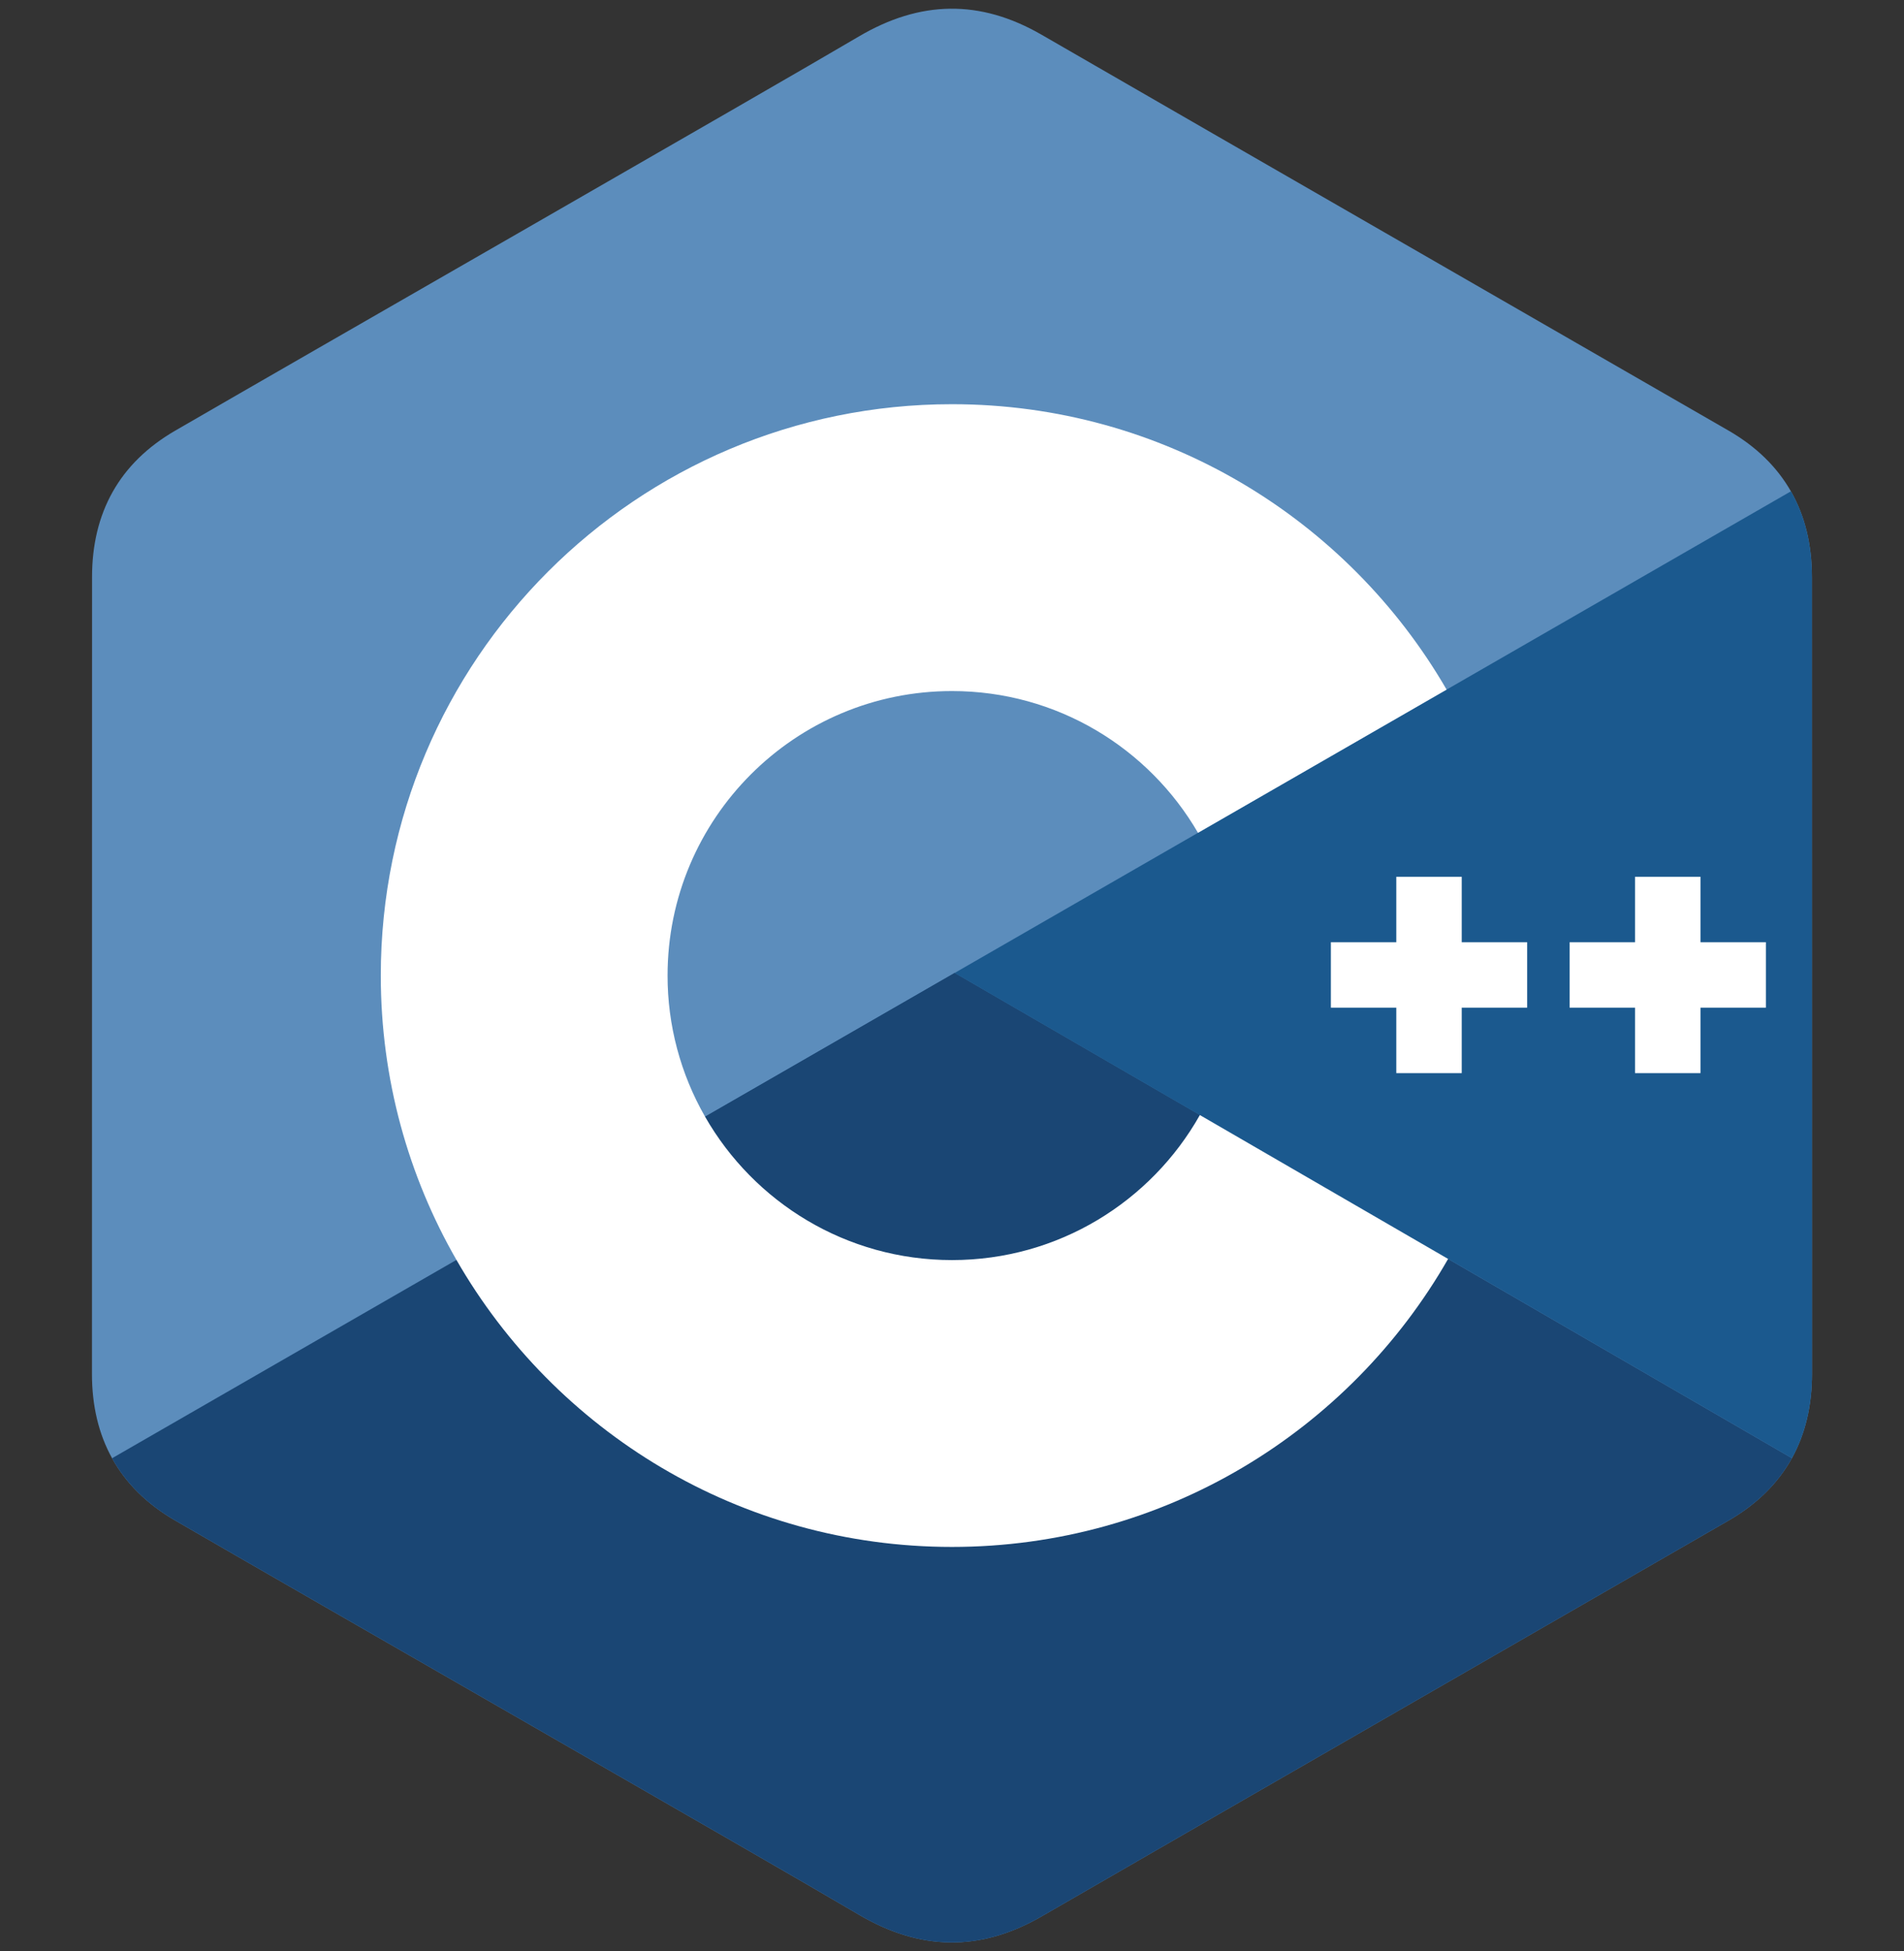 <?xml version="1.0" encoding="utf-8"?>
<!-- Generator: Adobe Illustrator 23.0.0, SVG Export Plug-In . SVG Version: 6.00 Build 0)  -->
<svg version="1.1" id="Camada_1" xmlns="http://www.w3.org/2000/svg" xmlns:xlink="http://www.w3.org/1999/xlink" x="0px" y="0px"
	 viewBox="0 0 2222 2276.37" style="enable-background:new 0 0 2222 2276.37;" xml:space="preserve">
<rect x="0" y="0" width="2222" height="2276.37" fill="#333333" stroke="none"/>
<style type="text/css">
	.st0{fill:#5C8DBC;}
	.st1{fill:#1A4674;}
	.st2{fill:#1B598E;}
	.st3{fill:#FFFFFF;}
</style>
<g>
	<path class="st0" d="M2114.56,673.43c-0.02-37.93-8.13-71.46-24.54-100.22c-16.12-28.29-40.25-52-72.63-70.75
		c-267.23-154.09-534.72-307.7-801.87-461.95c-72.02-41.58-141.85-40.06-213.34,2.11c-106.37,62.73-638.9,367.83-797.59,459.75
		c-65.35,37.83-97.15,95.73-97.17,170.99c-0.1,309.88,0,619.75-0.1,929.64c0.02,37.1,7.78,69.97,23.47,98.31
		c16.12,29.15,40.6,53.51,73.72,72.68c158.7,91.92,691.31,396.99,797.65,459.74c71.52,42.2,141.35,43.71,213.39,2.11
		c267.15-154.25,534.66-307.86,801.93-461.95c33.12-19.16,57.59-43.54,73.72-72.66c15.66-28.34,23.44-61.21,23.46-98.32
		C2114.67,1602.91,2114.67,983.32,2114.56,673.43"/>
	<path class="st1" d="M1114.07,1135.16L130.8,1701.31c16.12,29.15,40.6,53.51,73.72,72.68c158.7,91.92,691.31,396.99,797.65,459.74
		c71.52,42.2,141.35,43.71,213.39,2.11c267.15-154.25,534.66-307.86,801.93-461.95c33.12-19.16,57.59-43.54,73.72-72.66
		L1114.07,1135.16"/>
	<path class="st1" d="M822.84,1302.86c57.22,99.89,164.78,167.26,288.16,167.26c124.15,0,232.32-68.23,289.25-169.18l-286.18-165.77
		L822.84,1302.86"/>
	<path class="st2" d="M2114.56,673.43c-0.02-37.93-8.13-71.46-24.54-100.22l-975.96,561.95l977.14,566.07
		c15.66-28.34,23.44-61.21,23.46-98.32C2114.67,1602.91,2114.67,983.32,2114.56,673.43"/>
	<path class="st3" d="M2060.84,1175.63h-76.36V1252h-76.37v-76.37h-76.35v-76.35h76.35v-76.36h76.37v76.36h76.36V1175.63
		 M1782.22,1175.63h-76.35V1252h-76.36v-76.37h-76.36v-76.35h76.36v-76.36h76.36v76.36h76.35V1175.63"/>
	<path class="st3" d="M1400.25,1300.94c-56.93,100.95-165.1,169.18-289.25,169.18c-123.39,0-230.95-67.37-288.16-167.26
		c-28.74-50.12-43.84-106.9-43.78-164.68c0-183.32,148.62-331.93,331.94-331.93c122.59,0,229.59,66.53,287.09,165.4l290.13-167.07
		C1572.9,605.51,1357.6,471.58,1111,471.58c-368.16,0-666.61,298.45-666.61,666.6c0,120.78,32.13,234.04,88.29,331.74
		c115.03,200.12,330.94,334.87,578.32,334.87c247.83,0,464.08-135.29,578.95-336L1400.25,1300.94"/>
</g>
</svg>
